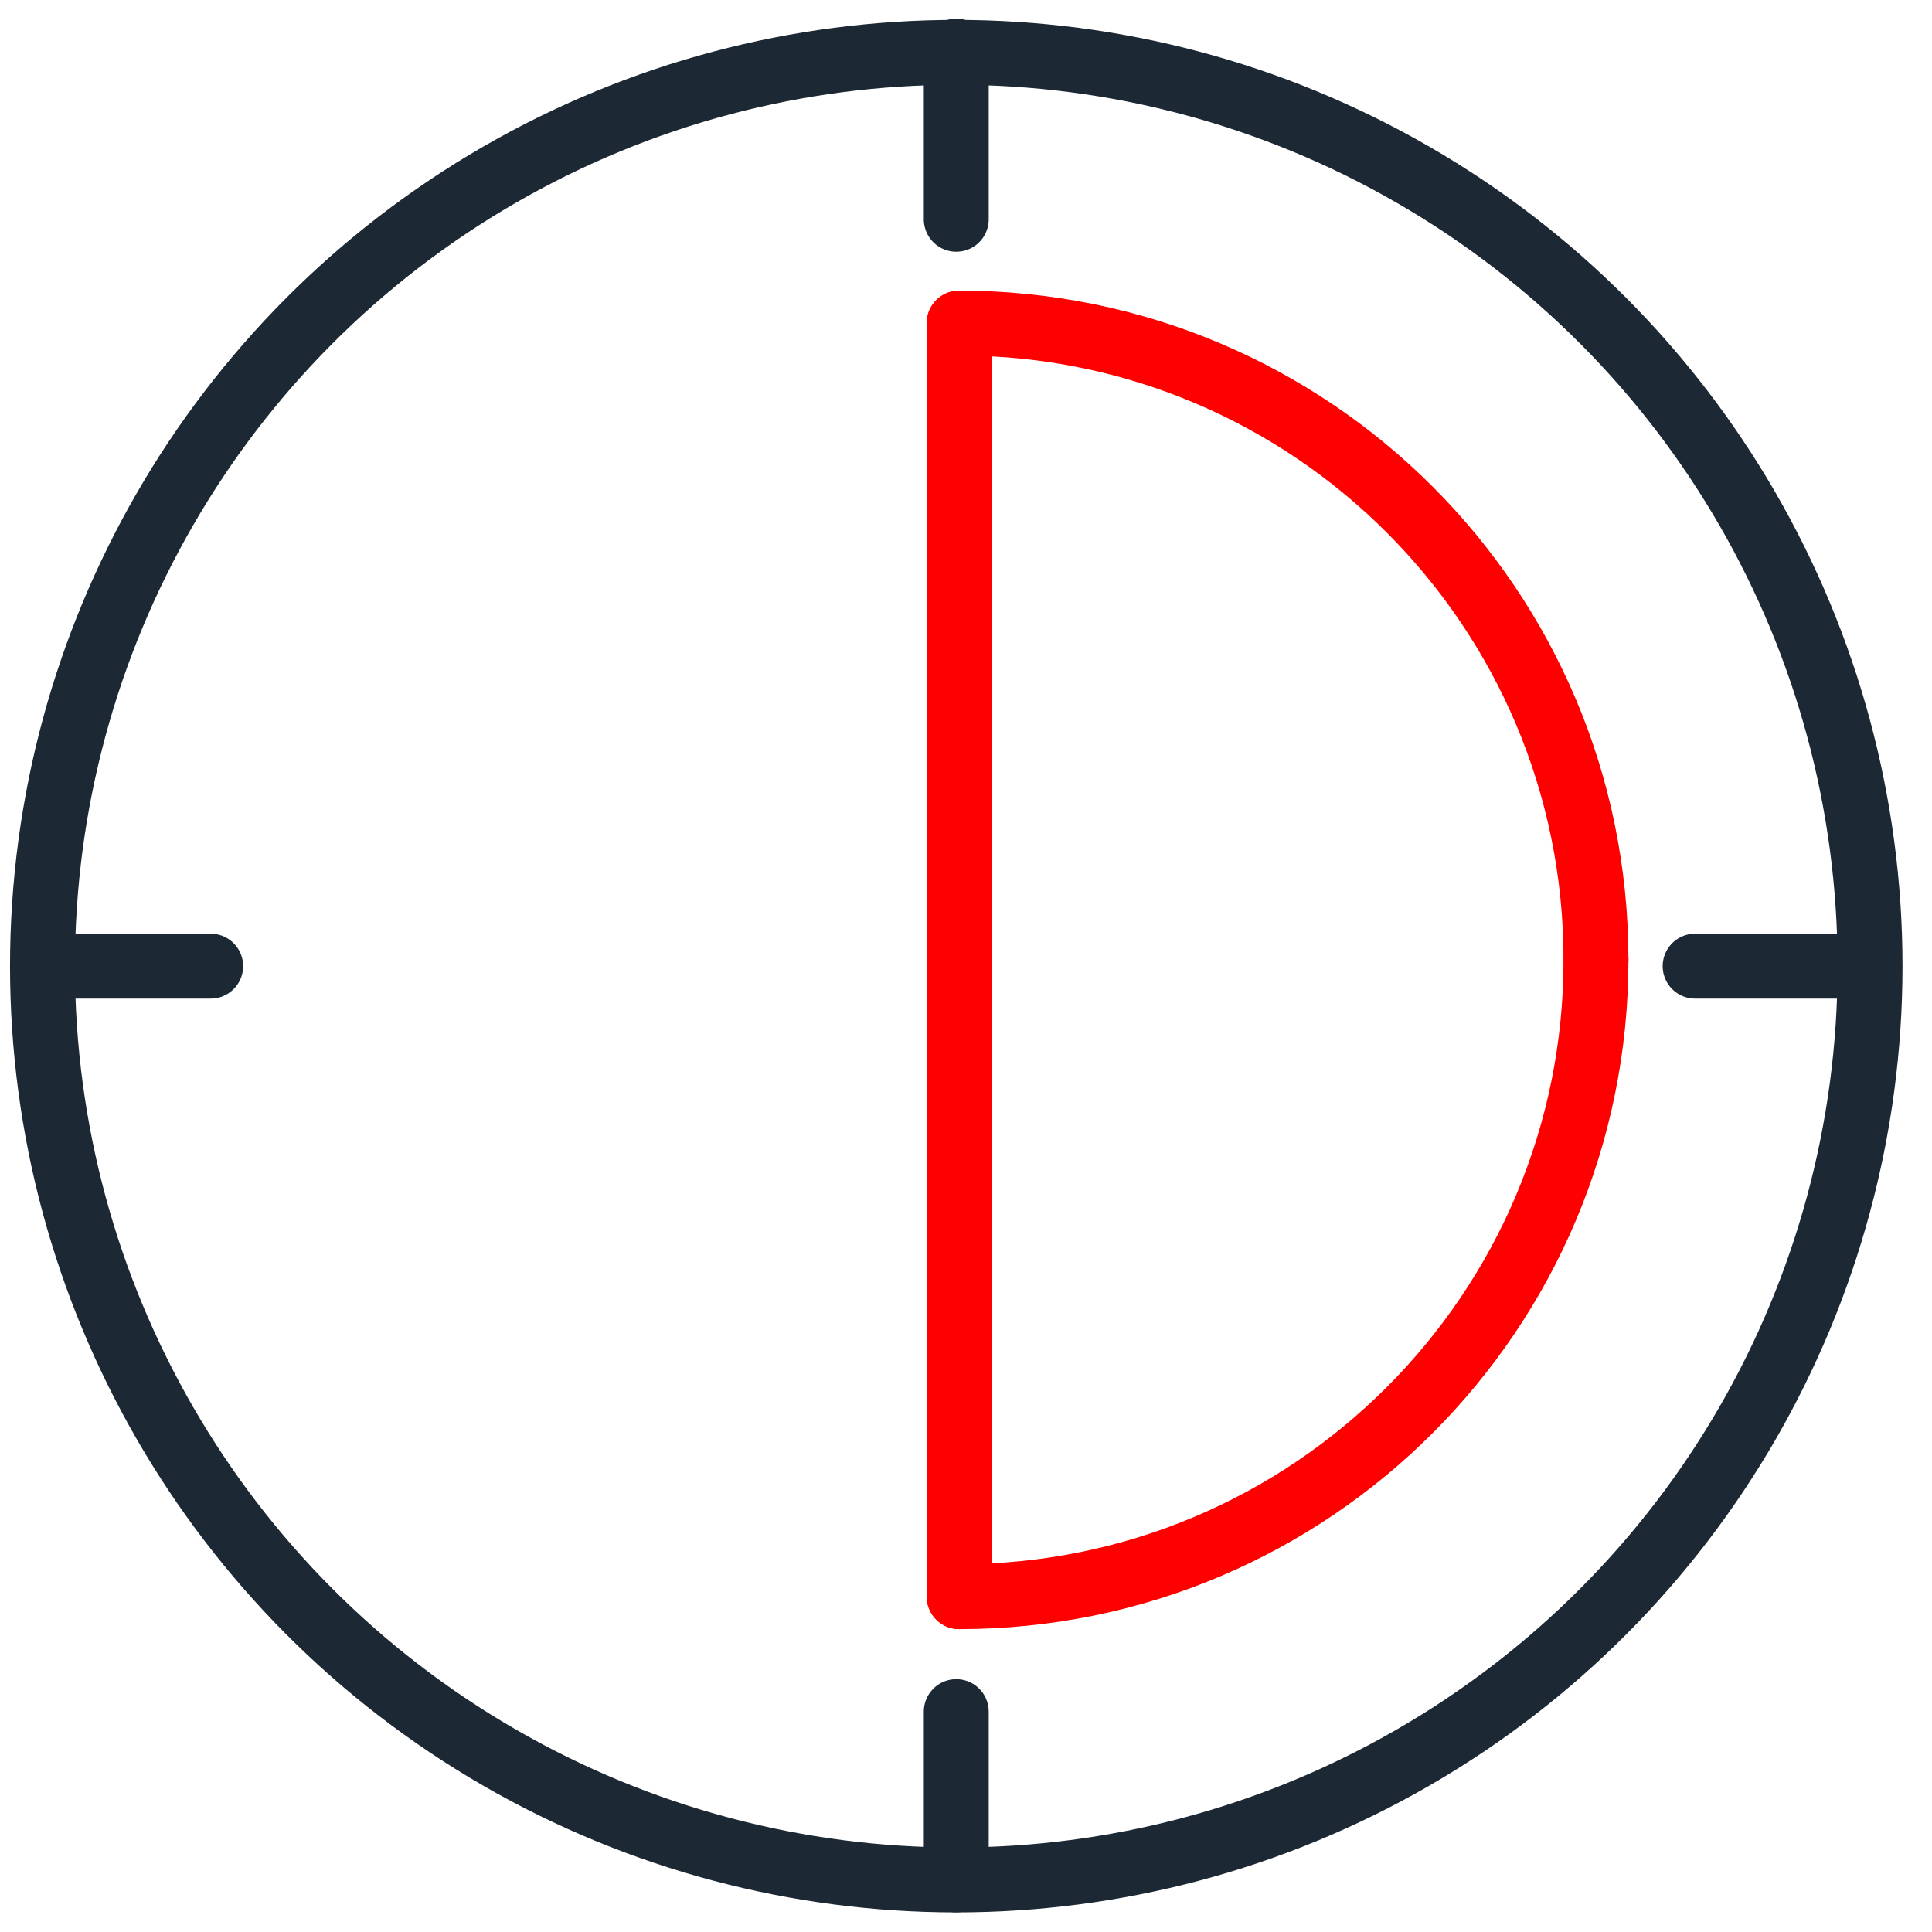 <?xml version="1.0" encoding="utf-8"?>
<!-- Generator: Adobe Illustrator 15.0.0, SVG Export Plug-In . SVG Version: 6.00 Build 0)  -->
<!DOCTYPE svg PUBLIC "-//W3C//DTD SVG 1.1//EN" "http://www.w3.org/Graphics/SVG/1.1/DTD/svg11.dtd">
<svg version="1.1" id="Calque_1" xmlns="http://www.w3.org/2000/svg" xmlns:xlink="http://www.w3.org/1999/xlink" x="0px" y="0px"
	  viewBox="0 0 595.28 595.276" enable-background="new 0 0 595.28 595.276" style="fill:#1C2833;stroke:#1C2833"
	 xml:space="preserve">
<g>
	<circle fill="none"  stroke-width="20" stroke-miterlimit="10" cx="294.64" cy="297.685" r="281.552"/>
	
		<line fill="none"  stroke-width="20" stroke-linecap="round" stroke-miterlimit="10" x1="294.64" y1="15.738" x2="294.64" y2="67.563"/>
	
		<line fill="none"  stroke-width="20" stroke-linecap="round" stroke-miterlimit="10" x1="574.121" y1="297.685" x2="522.295" y2="297.685"/>
	
		<line fill="none"  stroke-width="20" stroke-linecap="round" stroke-miterlimit="10" x1="294.64" y1="579.204" x2="294.64" y2="527.379"/>
	
		<line fill="none"  stroke-width="20" stroke-linecap="round" stroke-miterlimit="10" x1="13.088" y1="297.685" x2="64.913" y2="297.685"/>
</g>
<path fill="none"  stroke-width="20" stroke-linecap="round" stroke-miterlimit="10" d="M303.781,297.684"/>
<g class="red" style="fill:red;stroke:red">
	<g>
		
			<line fill="none"  stroke-width="20" stroke-linecap="round" stroke-linejoin="round" stroke-miterlimit="10" x1="295.54" y1="295.75" x2="295.54" y2="99.542"/>
		
			<path fill="none"  stroke-width="20" stroke-linecap="round" stroke-linejoin="round" stroke-miterlimit="10" d="
			M491.748,295.75c0-108.451-87.757-196.208-196.208-196.208"/>
	</g>
	<g>
		
			<line fill="none"  stroke-width="20" stroke-linecap="round" stroke-linejoin="round" stroke-miterlimit="10" x1="295.54" y1="295.75" x2="295.54" y2="491.958"/>
		
			<path fill="none"  stroke-width="20" stroke-linecap="round" stroke-linejoin="round" stroke-miterlimit="10" d="
			M491.748,295.75c0,108.451-87.757,196.208-196.208,196.208"/>
	</g>
</g>
</svg>
